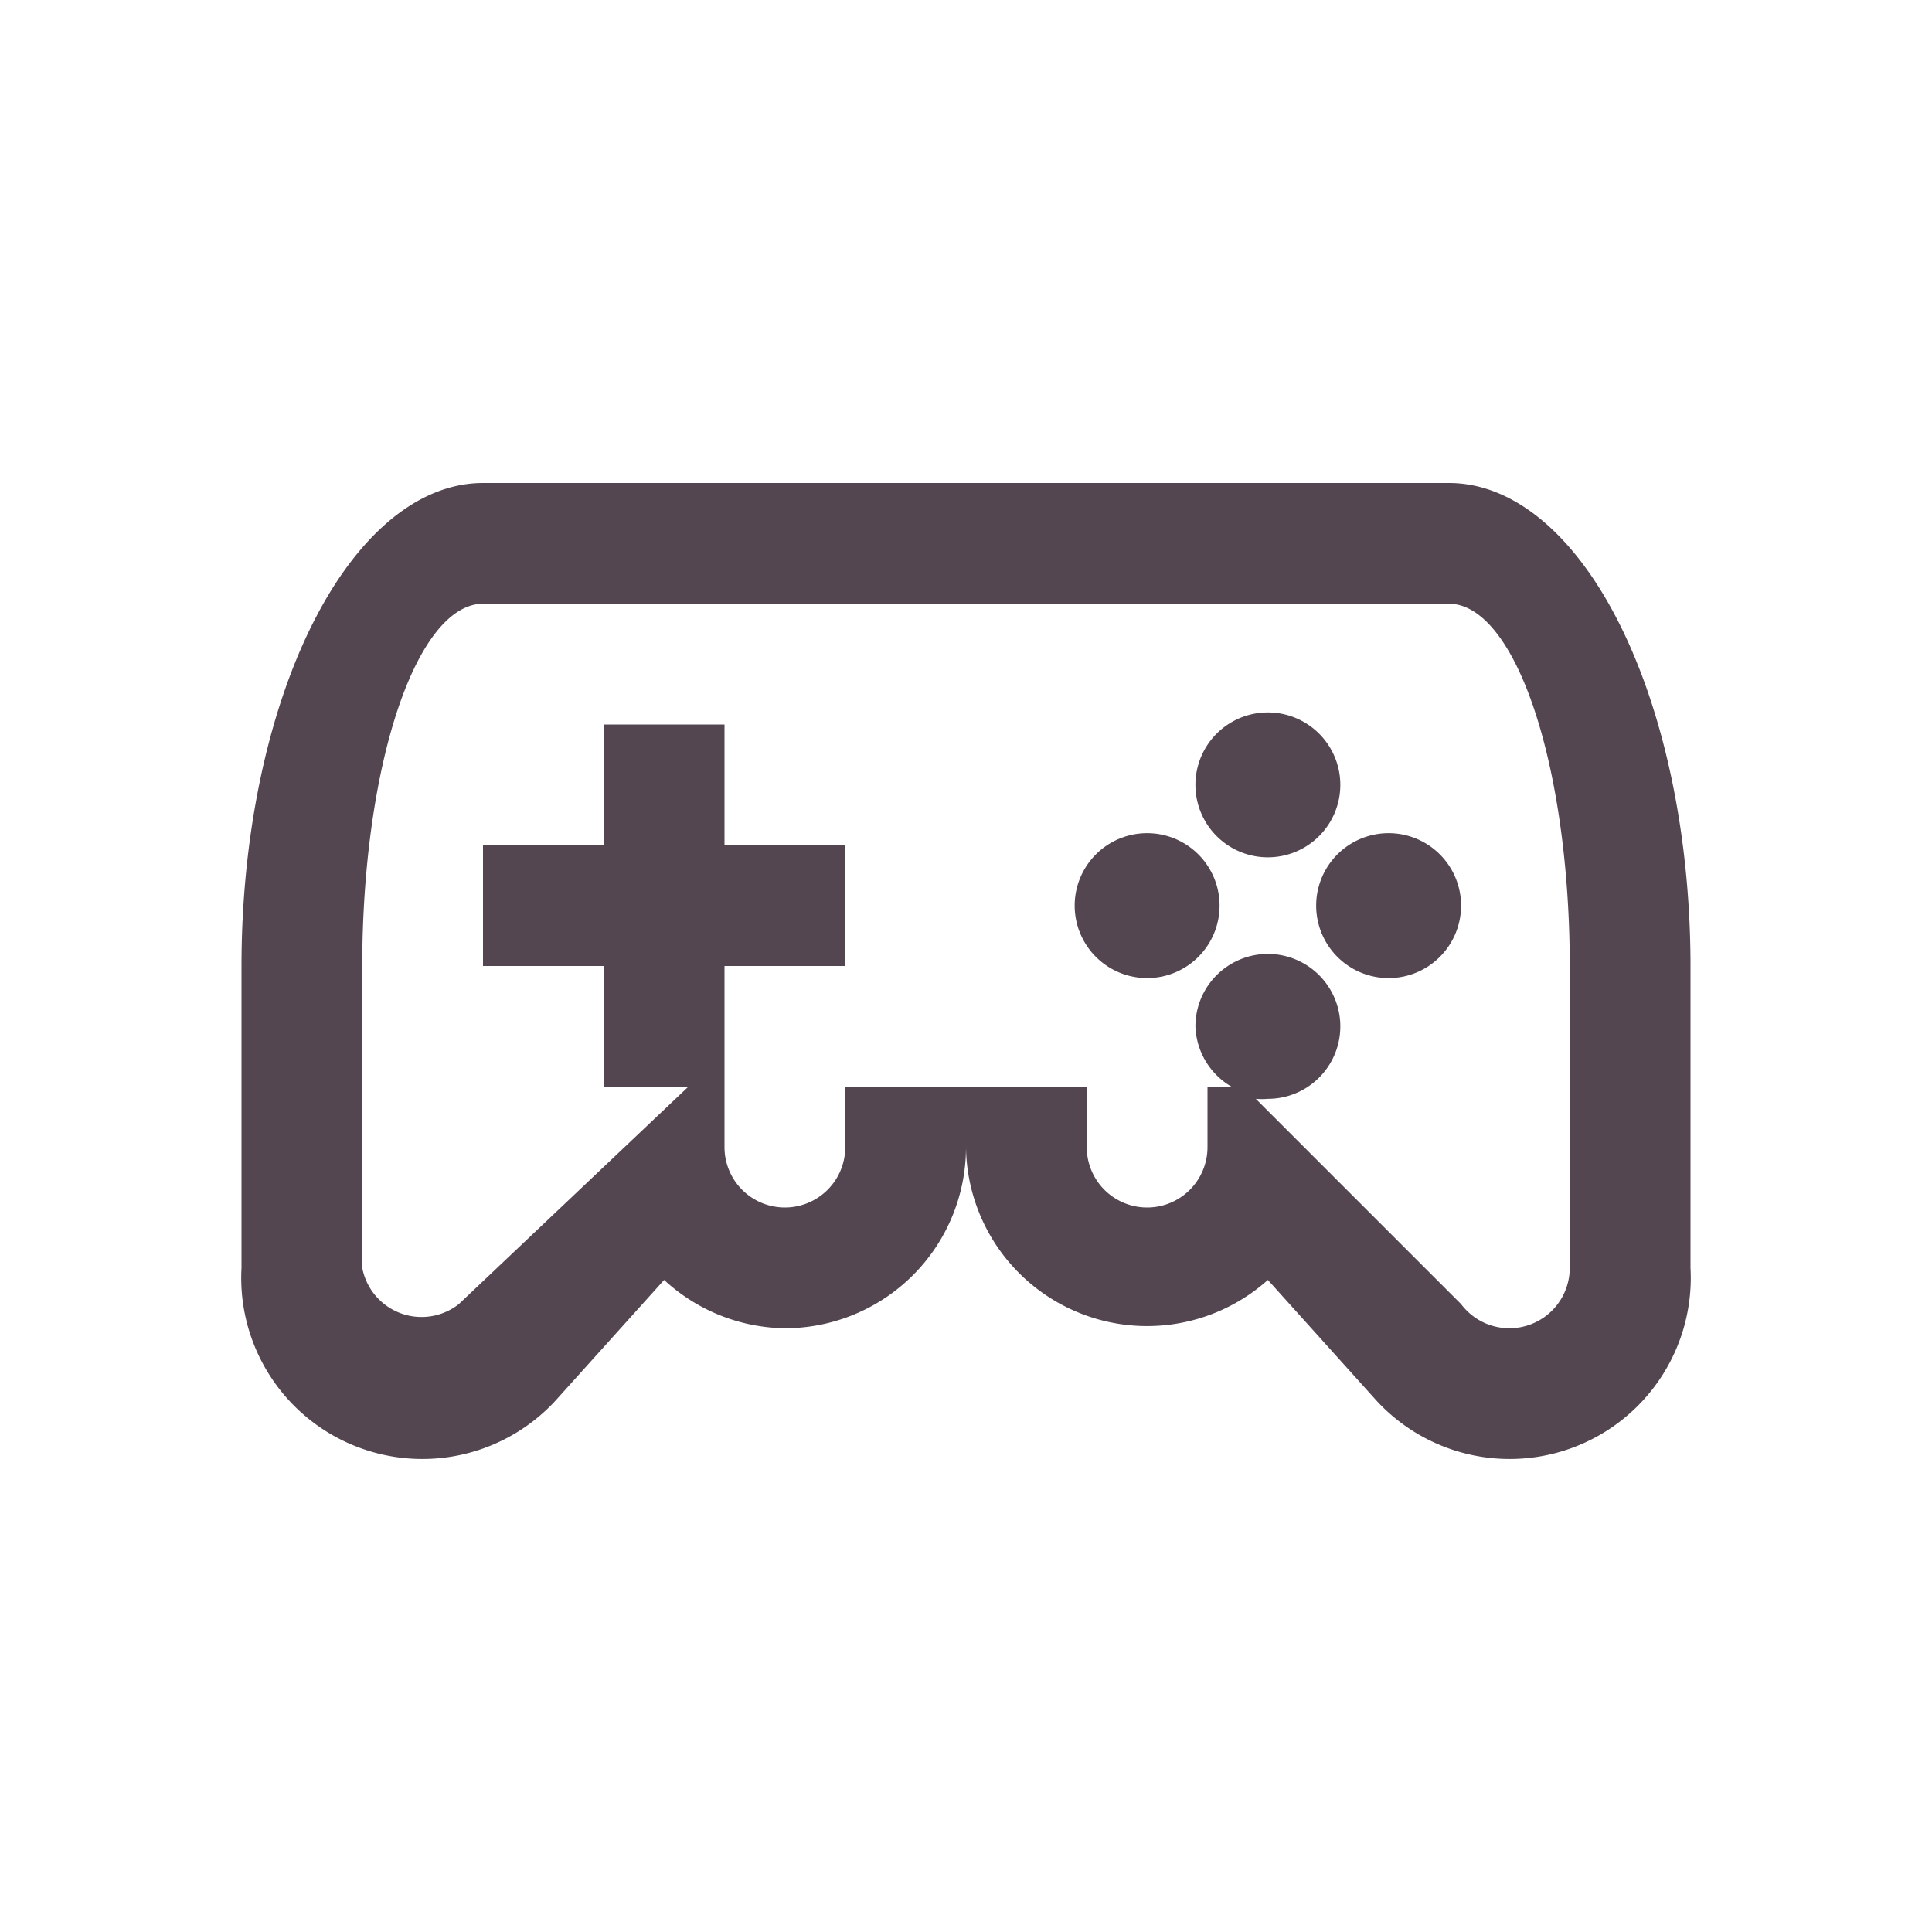 <svg xmlns="http://www.w3.org/2000/svg" viewBox="0 0 16 16" xmlns:v="https://vecta.io/nano"><path d="M4 4a2 4 0 0 0-2 4v2.5a1.5 1.5 0 0 0 2.6 1.1l.9-1a1.5 1.5 0 0 0 1 .4A1.5 1.5 0 0 0 8 9.5a1.5 1.5 0 0 0 2.5 1.1l.9 1a1.5 1.5 0 0 0 2.6-1.1V8a2 4 0 0 0-2-4H4zm0 1h8a1 3 0 0 1 1 3v2.5a.5.5 0 0 1-.9.3l-1.7-1.7a.6.6 0 0 0 .1 0 .6.6 0 0 0 0-1.2.6.6 0 0 0-.6.6.6.6 0 0 0 .3.5H10v.5a.5.5 0 0 1-1 0V9H7v.5a.5.5 0 0 1-1 0V9 8h1V7H6V6H5v1H4v1h1v1h.7l-1.9 1.8a.5.5 0 0 1-.8-.3V8a1 3 0 0 1 1-3zm6.5.9a.6.6 0 0 0 0 1.2.6.6 0 0 0 0-1.2zm-1 1a.6.6 0 0 0 0 1.2.6.6 0 0 0 0-1.2zm2 0a.6.6 0 0 0 0 1.2.6.6 0 0 0 0-1.2z" fill="#534650"/></svg>